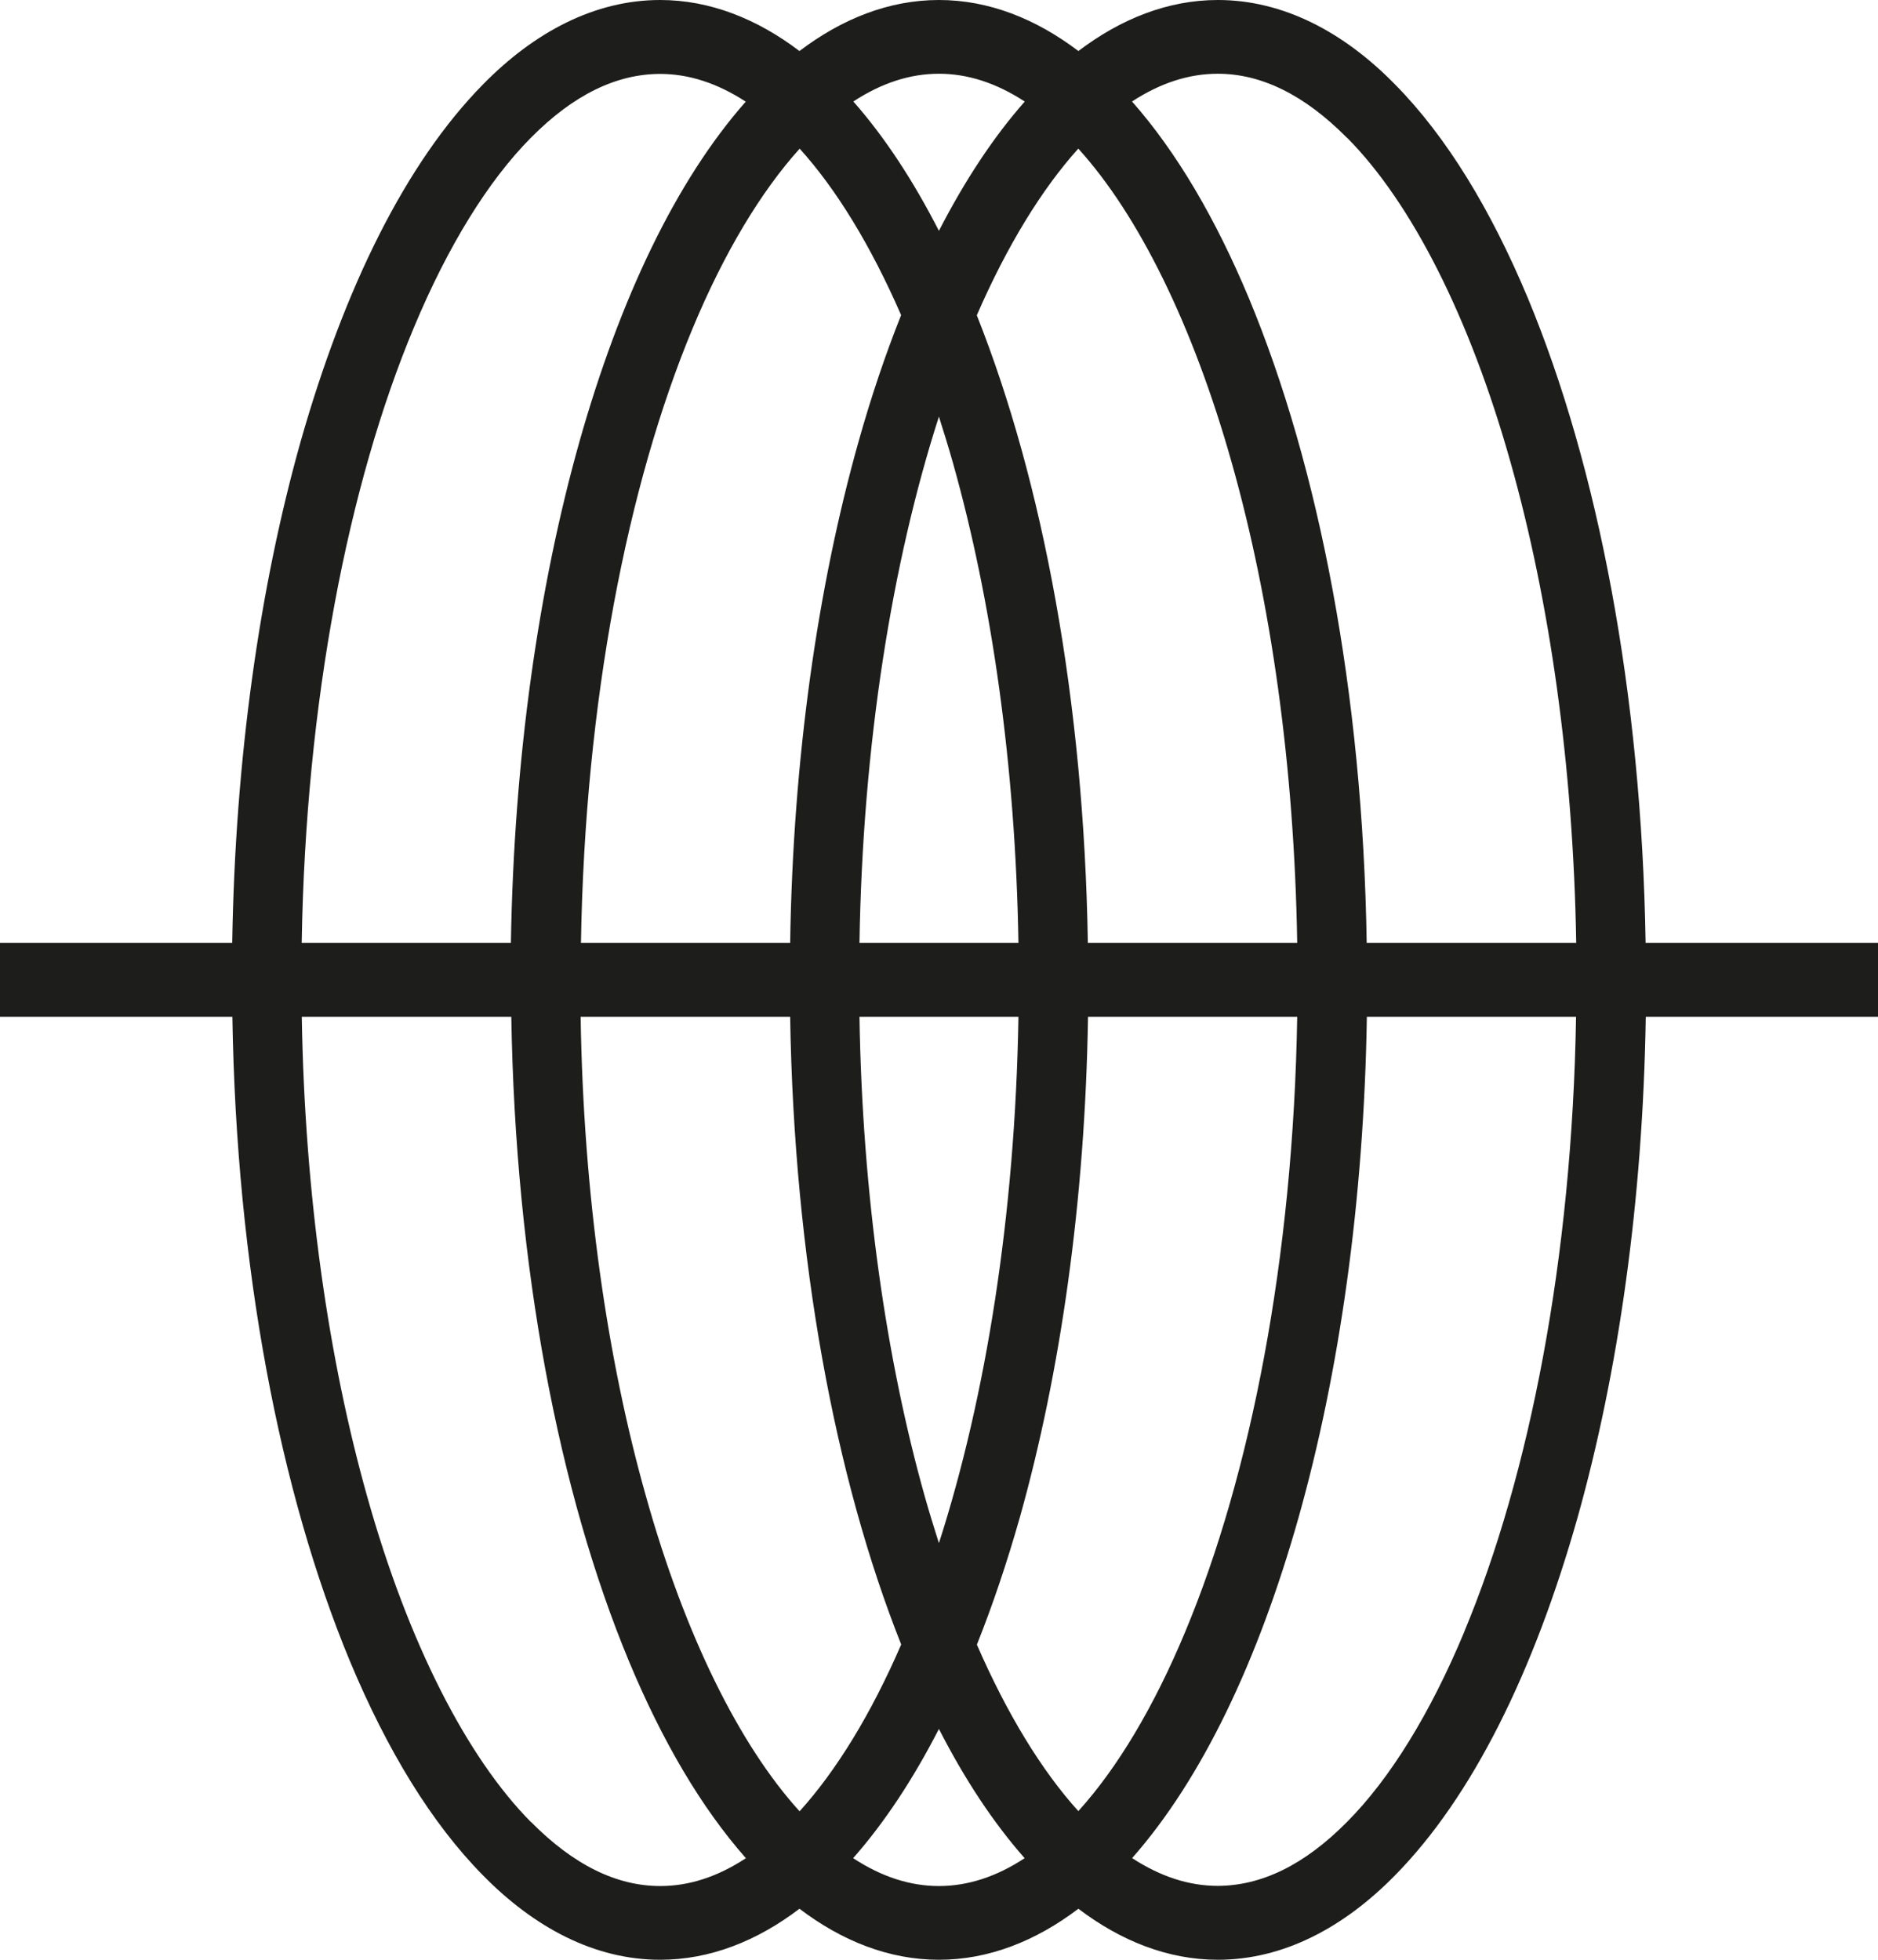 <svg width="23" height="24" viewBox="0 0 23 24" fill="none" xmlns="http://www.w3.org/2000/svg"><path d="M17.934 19.982C17.515 20.988 17.02 21.787 16.497 22.312C15.973 22.842 15.447 23.093 14.915 23.095C14.564 23.095 14.215 22.983 13.865 22.755C14.719 21.787 15.406 20.345 15.903 18.586C16.403 16.811 16.704 14.712 16.74 12.452H19.302C19.254 15.405 18.733 18.066 17.933 19.982H17.934ZM10.449 22.755C10.834 22.318 11.184 21.787 11.499 21.173C11.813 21.787 12.164 22.32 12.549 22.756C12.2 22.985 11.85 23.097 11.499 23.097C11.148 23.097 10.798 22.985 10.449 22.756V22.755ZM6.503 22.314C5.72 21.524 5 20.122 4.497 18.327C4.024 16.649 3.732 14.631 3.696 12.452H6.262C6.312 15.515 6.845 18.282 7.705 20.349C8.109 21.318 8.587 22.135 9.135 22.756C8.787 22.985 8.438 23.097 8.086 23.097C7.555 23.097 7.029 22.843 6.505 22.314H6.503ZM5.066 4.018C5.485 3.012 5.98 2.213 6.501 1.688C7.025 1.158 7.551 0.907 8.083 0.905C8.434 0.905 8.783 1.017 9.133 1.245C8.279 2.213 7.592 3.655 7.095 5.414C6.596 7.189 6.294 9.288 6.257 11.548H3.695C3.743 8.595 4.265 5.934 5.066 4.018ZM12.549 1.245C12.164 1.682 11.815 2.213 11.499 2.827C11.185 2.213 10.836 1.68 10.451 1.243C10.798 1.015 11.148 0.903 11.499 0.903C11.85 0.903 12.2 1.015 12.549 1.243V1.245ZM13.323 11.548C13.275 8.585 12.774 5.902 11.963 3.861C12.334 3.008 12.76 2.315 13.206 1.82C13.94 2.629 14.609 3.974 15.087 5.673C15.561 7.351 15.852 9.369 15.887 11.548H13.321H13.323ZM11.326 18.327C10.854 16.649 10.561 14.631 10.526 12.452H12.473C12.433 14.884 12.073 17.116 11.499 18.898C11.44 18.712 11.381 18.522 11.326 18.327ZM11.672 5.673C12.145 7.351 12.437 9.369 12.473 11.548H10.526C10.565 9.116 10.925 6.884 11.499 5.102C11.558 5.288 11.617 5.478 11.672 5.673ZM9.793 1.82C10.24 2.313 10.665 3.007 11.036 3.859C10.843 4.343 10.668 4.862 10.513 5.414C10.014 7.189 9.712 9.288 9.677 11.548H7.115C7.163 8.595 7.685 5.934 8.484 4.018C8.869 3.094 9.32 2.345 9.794 1.82H9.793ZM9.791 22.18C9.056 21.371 8.388 20.026 7.912 18.327C7.437 16.649 7.145 14.631 7.111 12.452H9.677C9.725 15.415 10.226 18.098 11.037 20.139C10.668 20.991 10.242 21.685 9.794 22.18H9.791ZM13.207 22.18C12.76 21.687 12.335 20.993 11.964 20.141C12.157 19.657 12.332 19.138 12.489 18.586C12.988 16.811 13.289 14.712 13.325 12.452H15.887C15.839 15.405 15.317 18.066 14.516 19.982C14.131 20.907 13.682 21.655 13.206 22.18H13.207ZM16.497 1.686C17.282 2.476 18 3.878 18.503 5.673C18.976 7.351 19.268 9.369 19.304 11.548H16.738C16.69 8.485 16.155 5.718 15.295 3.651C14.89 2.682 14.413 1.865 13.864 1.243C14.213 1.015 14.562 0.903 14.914 0.903C15.443 0.903 15.971 1.157 16.495 1.686H16.497ZM23 11.548H20.154C20.104 8.485 19.571 5.718 18.712 3.651C18.259 2.568 17.717 1.674 17.085 1.034C16.458 0.393 15.716 0 14.915 0C14.304 0 13.726 0.231 13.207 0.625C12.688 0.231 12.111 0 11.499 0C10.887 0 10.31 0.231 9.791 0.625C9.272 0.231 8.694 0 8.085 0C7.284 0 6.544 0.393 5.915 1.034C4.968 1.997 4.217 3.523 3.68 5.414C3.181 7.189 2.88 9.288 2.844 11.548H0V12.452H2.846C2.894 15.515 3.429 18.282 4.288 20.349C4.741 21.432 5.283 22.326 5.915 22.966C6.544 23.607 7.284 24 8.085 24C8.696 24 9.274 23.769 9.791 23.375C10.31 23.769 10.887 24 11.499 24C12.111 24 12.688 23.769 13.207 23.375C13.726 23.769 14.304 24 14.915 24C15.716 24 16.456 23.607 17.085 22.966C18.032 22.004 18.785 20.477 19.32 18.586C19.819 16.811 20.12 14.712 20.156 12.452H23V11.548Z" fill="#1d1d1b"/></svg>